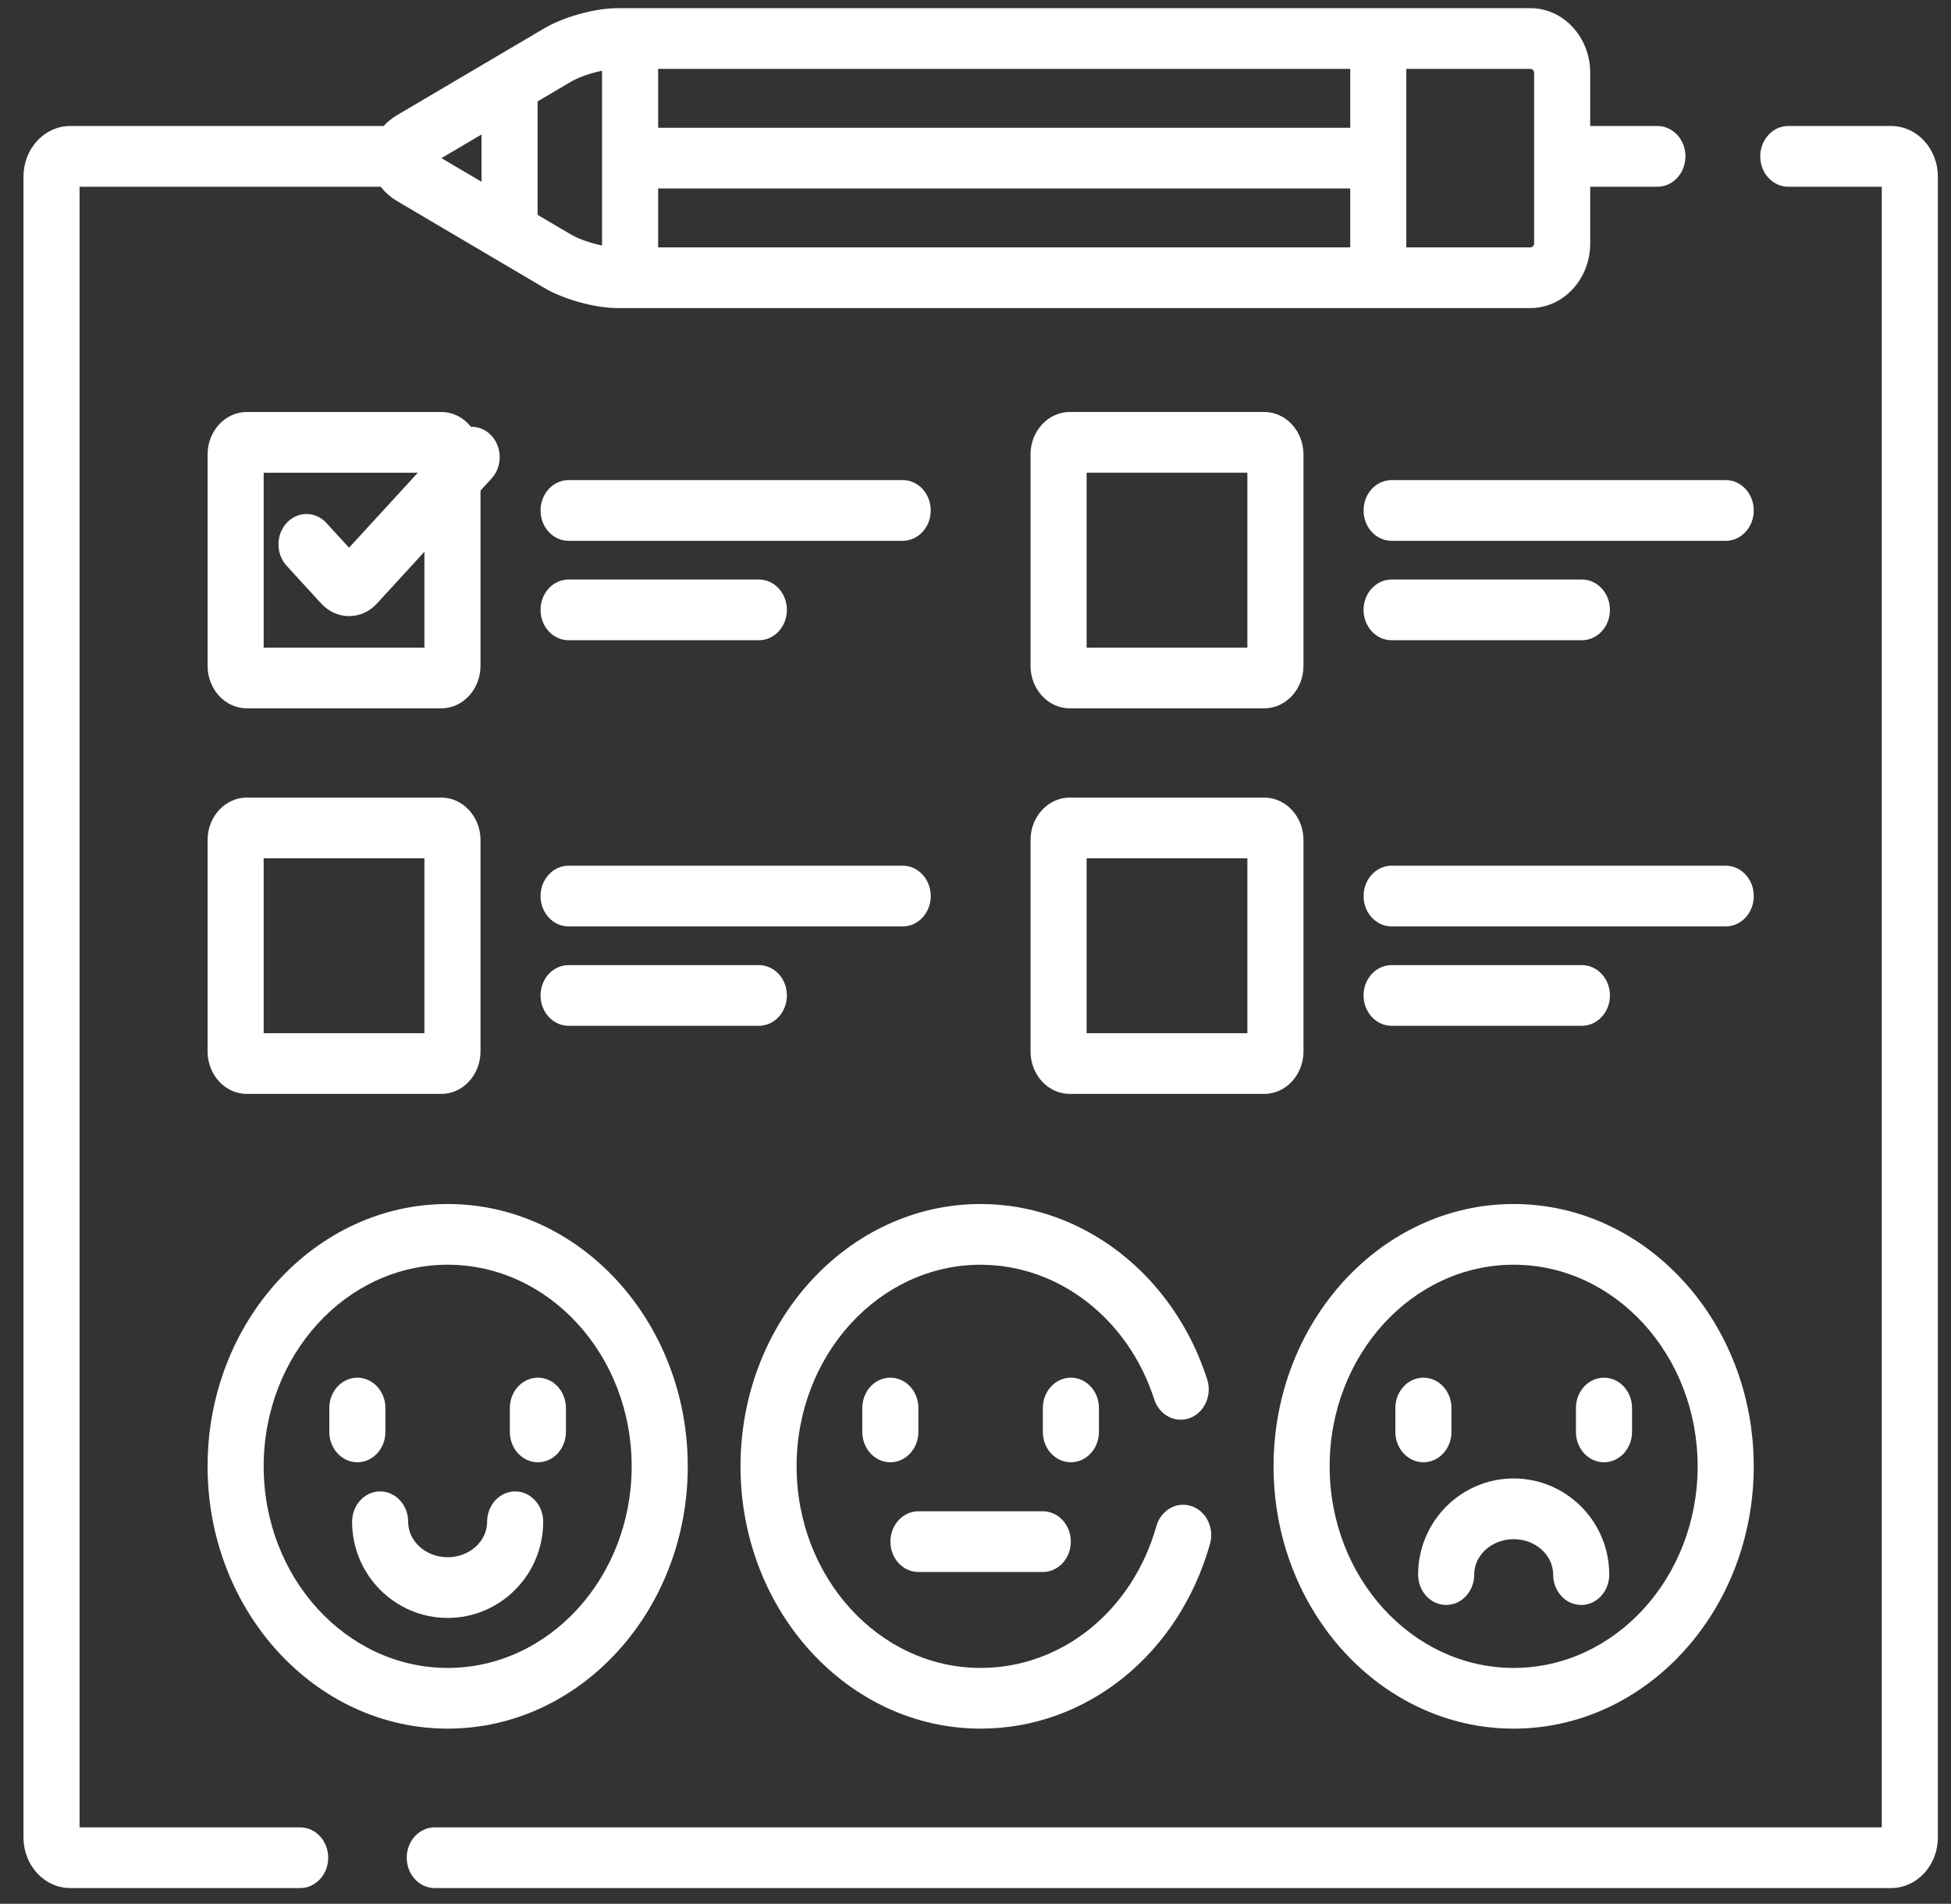 <svg width="83" height="81" viewBox="0 0 83 81" fill="none" xmlns="http://www.w3.org/2000/svg">
<rect x="0" y="0" width="83" height="81" fill="#333333" stroke="none"/>
<path d="M80.453 5.361H76.078C75.419 5.361 74.885 5.939 74.885 6.653C74.885 7.366 75.419 7.945 76.078 7.945H80.055V77.747H18.496C17.837 77.747 17.303 78.325 17.303 79.039C17.303 79.752 17.837 80.33 18.496 80.33H80.453C81.549 80.33 82.441 79.364 82.441 78.177V7.514C82.441 6.327 81.549 5.361 80.453 5.361Z" fill="white"/>
<path d="M12.769 77.747H3.385V7.945H16.2C16.38 8.183 16.614 8.392 16.899 8.559L23.159 12.252C23.985 12.739 25.32 13.107 26.262 13.107H65.109C66.51 13.107 67.651 11.875 67.651 10.36V7.945H70.51C71.17 7.945 71.703 7.366 71.703 6.653C71.703 5.939 71.17 5.361 70.51 5.361H67.651V3.095C67.651 1.58 66.511 0.348 65.109 0.348H26.262C25.32 0.348 23.985 0.716 23.159 1.203L16.898 4.895C16.675 5.027 16.482 5.184 16.322 5.361H2.987C1.89 5.361 0.999 6.327 0.999 7.514V78.177C0.999 79.364 1.89 80.33 2.987 80.33H12.769C13.429 80.33 13.962 79.752 13.962 79.039C13.962 78.326 13.429 77.747 12.769 77.747V77.747ZM59.828 2.931H65.109C65.192 2.931 65.265 3.008 65.265 3.095V10.36C65.265 10.447 65.192 10.524 65.109 10.524H59.828V2.931ZM27.999 2.931H57.442V5.436H27.999V2.931ZM27.999 8.019H57.442V10.524H27.999V8.019ZM22.87 4.315L24.3 3.472C24.619 3.284 25.139 3.107 25.613 3.01V10.445C25.139 10.348 24.619 10.171 24.3 9.983L22.87 9.14V4.315ZM20.484 5.722V7.733L18.78 6.728L20.484 5.722Z" fill="white"/>
<path d="M41.718 73.547C46.223 73.547 50.145 70.39 51.476 65.691C51.669 65.009 51.315 64.287 50.686 64.078C50.055 63.868 49.388 64.251 49.195 64.933C48.173 68.54 45.169 70.964 41.718 70.964C37.401 70.964 33.889 67.116 33.889 62.387C33.889 57.657 37.401 53.81 41.718 53.81C45.035 53.81 48.002 56.111 49.103 59.536C49.319 60.21 50 60.566 50.622 60.331C51.244 60.097 51.573 59.361 51.357 58.687C49.922 54.224 46.049 51.226 41.718 51.226C36.086 51.226 31.503 56.232 31.503 62.387C31.503 68.541 36.086 73.547 41.718 73.547Z" fill="white"/>
<path d="M39.07 60.922V59.906C39.07 59.193 38.536 58.615 37.877 58.615C37.217 58.615 36.684 59.193 36.684 59.906V60.922C36.684 61.636 37.217 62.214 37.877 62.214C38.535 62.214 39.07 61.635 39.07 60.922Z" fill="white"/>
<path d="M46.751 60.922V59.906C46.751 59.193 46.217 58.615 45.558 58.615C44.898 58.615 44.365 59.193 44.365 59.906V60.922C44.365 61.636 44.898 62.214 45.558 62.214C46.216 62.214 46.751 61.635 46.751 60.922Z" fill="white"/>
<path d="M39.073 66.883H44.362C45.022 66.883 45.555 66.305 45.555 65.591C45.555 64.878 45.022 64.299 44.362 64.299H39.073C38.414 64.299 37.88 64.878 37.88 65.591C37.88 66.305 38.414 66.883 39.073 66.883V66.883Z" fill="white"/>
<path d="M19.045 73.547C24.677 73.547 29.259 68.541 29.259 62.387C29.259 56.232 24.677 51.226 19.045 51.226C13.412 51.226 8.831 56.232 8.831 62.387C8.831 68.541 13.412 73.547 19.045 73.547ZM19.045 53.809C23.361 53.809 26.873 57.657 26.873 62.387C26.873 67.116 23.361 70.964 19.045 70.964C14.728 70.964 11.217 67.116 11.217 62.387C11.217 57.657 14.728 53.809 19.045 53.809V53.809Z" fill="white"/>
<path d="M15.203 62.214C15.862 62.214 16.396 61.636 16.396 60.922V59.906C16.396 59.193 15.862 58.615 15.203 58.615C14.544 58.615 14.01 59.193 14.01 59.906V60.922C14.01 61.635 14.544 62.214 15.203 62.214Z" fill="white"/>
<path d="M22.884 62.214C23.542 62.214 24.076 61.636 24.076 60.922V59.906C24.076 59.193 23.542 58.615 22.884 58.615C22.224 58.615 21.69 59.193 21.69 59.906V60.922C21.69 61.635 22.224 62.214 22.884 62.214Z" fill="white"/>
<path d="M14.979 64.746C14.979 67.002 16.802 68.837 19.044 68.837C21.285 68.837 23.109 67.002 23.109 64.746C23.109 64.033 22.575 63.454 21.916 63.454C21.257 63.454 20.723 64.033 20.723 64.746C20.723 65.578 19.97 66.254 19.044 66.254C18.118 66.254 17.364 65.578 17.364 64.746C17.364 64.033 16.83 63.454 16.172 63.454C15.512 63.454 14.979 64.033 14.979 64.746Z" fill="white"/>
<path d="M64.394 73.547C70.026 73.547 74.608 68.541 74.608 62.387C74.608 56.232 70.026 51.226 64.394 51.226C58.762 51.226 54.18 56.232 54.18 62.387C54.18 68.541 58.762 73.547 64.394 73.547V73.547ZM64.394 53.809C68.71 53.809 72.222 57.657 72.222 62.387C72.222 67.116 68.71 70.964 64.394 70.964C60.078 70.964 56.566 67.116 56.566 62.387C56.566 57.657 60.078 53.809 64.394 53.809V53.809Z" fill="white"/>
<path d="M60.555 62.214C61.215 62.214 61.748 61.636 61.748 60.922V59.906C61.748 59.193 61.215 58.615 60.555 58.615C59.897 58.615 59.362 59.193 59.362 59.906V60.922C59.362 61.635 59.897 62.214 60.555 62.214Z" fill="white"/>
<path d="M68.237 62.214C68.896 62.214 69.43 61.636 69.43 60.922V59.906C69.43 59.193 68.896 58.615 68.237 58.615C67.578 58.615 67.044 59.193 67.044 59.906V60.922C67.044 61.635 67.578 62.214 68.237 62.214Z" fill="white"/>
<path d="M60.33 66.993C60.33 67.707 60.864 68.285 61.523 68.285C62.182 68.285 62.716 67.707 62.716 66.993C62.716 66.162 63.469 65.486 64.395 65.486C65.321 65.486 66.075 66.162 66.075 66.993C66.075 67.707 66.609 68.285 67.268 68.285C67.927 68.285 68.461 67.707 68.461 66.993C68.461 64.737 66.637 62.903 64.395 62.903C62.154 62.903 60.33 64.737 60.33 66.993Z" fill="white"/>
<path d="M10.501 30.137H18.772C19.692 30.137 20.442 29.326 20.442 28.328V20.872L20.912 20.359C21.376 19.852 21.374 19.035 20.906 18.533C20.666 18.274 20.349 18.15 20.035 18.159C19.729 17.774 19.277 17.529 18.772 17.529H10.501C9.579 17.529 8.831 18.34 8.831 19.337V28.329C8.831 29.326 9.579 30.137 10.501 30.137ZM11.217 20.112H17.776L14.85 23.302L13.886 22.251C13.423 21.745 12.667 21.741 12.2 22.244C11.732 22.746 11.729 23.564 12.193 24.071L13.666 25.679C13.982 26.023 14.402 26.213 14.85 26.213H14.85C15.298 26.213 15.718 26.024 16.033 25.68L18.056 23.474V27.553H11.217V20.112Z" fill="white"/>
<path d="M24.189 23.009H38.403C39.062 23.009 39.596 22.431 39.596 21.718C39.596 21.004 39.062 20.426 38.403 20.426H24.189C23.53 20.426 22.996 21.004 22.996 21.718C22.996 22.431 23.53 23.009 24.189 23.009Z" fill="white"/>
<path d="M24.189 27.24H32.283C32.943 27.24 33.476 26.661 33.476 25.948C33.476 25.234 32.943 24.656 32.283 24.656H24.189C23.53 24.656 22.996 25.234 22.996 25.948C22.996 26.661 23.53 27.24 24.189 27.24Z" fill="white"/>
<path d="M8.831 44.734C8.831 45.731 9.579 46.542 10.501 46.542H18.772C19.692 46.542 20.442 45.731 20.442 44.734V35.742C20.442 34.745 19.692 33.934 18.772 33.934H10.501C9.579 33.934 8.831 34.745 8.831 35.742V44.734ZM11.217 36.517H18.056V43.958H11.217V36.517Z" fill="white"/>
<path d="M24.189 39.416H38.403C39.062 39.416 39.596 38.837 39.596 38.124C39.596 37.41 39.062 36.832 38.403 36.832H24.189C23.53 36.832 22.996 37.41 22.996 38.124C22.996 38.837 23.53 39.416 24.189 39.416Z" fill="white"/>
<path d="M33.476 42.353C33.476 41.639 32.943 41.062 32.283 41.062H24.189C23.53 41.062 22.996 41.639 22.996 42.353C22.996 43.066 23.53 43.644 24.189 43.644H32.283C32.942 43.644 33.476 43.066 33.476 42.353Z" fill="white"/>
<path d="M45.511 30.137H53.782C54.703 30.137 55.453 29.326 55.453 28.328V19.337C55.453 18.339 54.703 17.528 53.782 17.528H45.511C44.59 17.528 43.841 18.339 43.841 19.337V28.328C43.841 29.326 44.59 30.137 45.511 30.137ZM46.227 20.111H53.066V27.553H46.227V20.111Z" fill="white"/>
<path d="M58.009 21.718C58.009 22.431 58.543 23.009 59.202 23.009H73.416C74.075 23.009 74.609 22.431 74.609 21.718C74.609 21.004 74.075 20.426 73.416 20.426H59.202C58.543 20.426 58.009 21.004 58.009 21.718Z" fill="white"/>
<path d="M59.202 27.24H67.297C67.955 27.24 68.49 26.661 68.49 25.948C68.49 25.234 67.955 24.656 67.297 24.656H59.202C58.543 24.656 58.009 25.234 58.009 25.948C58.009 26.661 58.543 27.24 59.202 27.24Z" fill="white"/>
<path d="M55.453 44.734V35.742C55.453 34.745 54.703 33.934 53.782 33.934H45.511C44.59 33.934 43.841 34.745 43.841 35.742V44.734C43.841 45.731 44.59 46.542 45.511 46.542H53.782C54.703 46.542 55.453 45.731 55.453 44.734V44.734ZM53.066 43.959H46.227V36.517H53.066V43.959Z" fill="white"/>
<path d="M73.417 36.832H59.203C58.544 36.832 58.01 37.41 58.01 38.124C58.01 38.837 58.544 39.416 59.203 39.416H73.417C74.076 39.416 74.61 38.837 74.61 38.124C74.61 37.41 74.076 36.832 73.417 36.832Z" fill="white"/>
<path d="M67.297 43.644C67.955 43.644 68.49 43.066 68.49 42.353C68.49 41.639 67.955 41.062 67.297 41.062H59.202C58.543 41.062 58.009 41.639 58.009 42.353C58.009 43.066 58.543 43.644 59.202 43.644H67.297Z" fill="white"/>
</svg>
